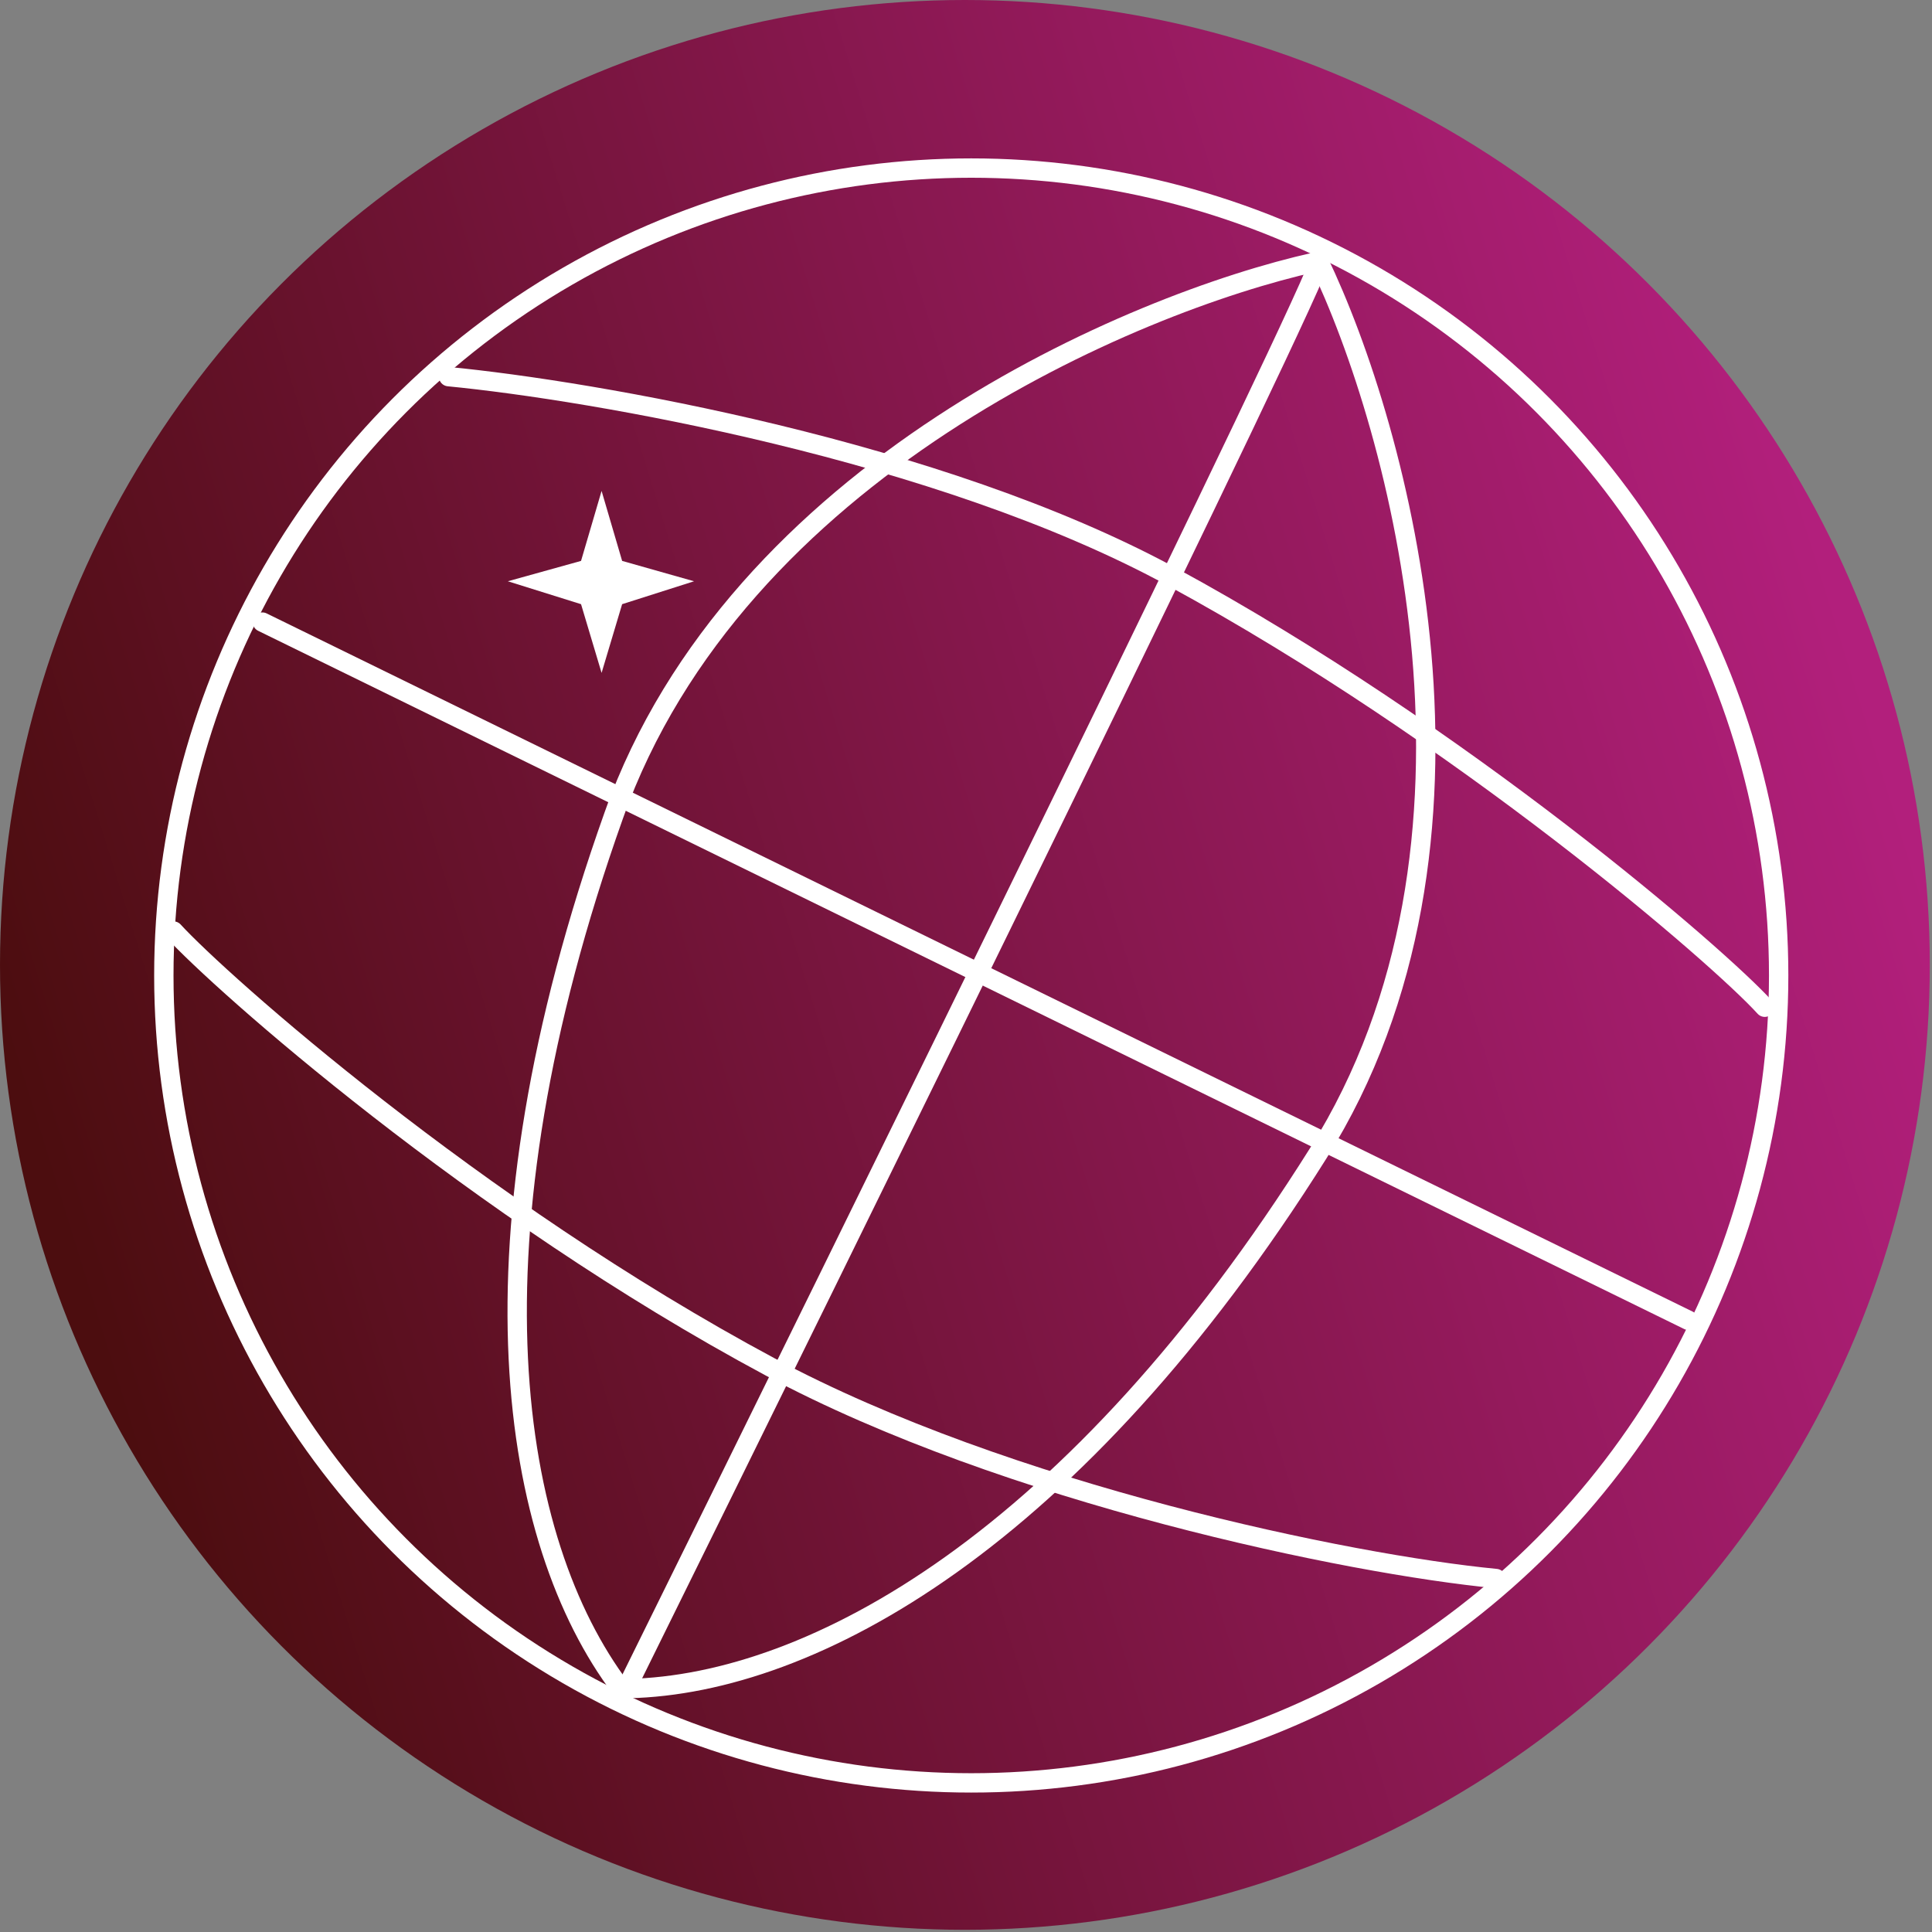<svg width="599" height="599" viewBox="0 0 599 599" fill="none" xmlns="http://www.w3.org/2000/svg">
<rect x="0" y="0" width="599" height="599" fill="#808080" stroke="none"/>
<circle cx="299.159" cy="299.159" r="299.159" fill="url(#paint0_linear_927_2)"/>
<circle cx="301.127" cy="302.439" r="250.331" stroke="white" stroke-width="6"/>
<path d="M409.375 80.039C409.375 86.309 265.044 380.06 192.879 526.152" stroke="white" stroke-width="6" stroke-linecap="round" stroke-linejoin="bevel"/>
<path d="M408.72 80.694C433.868 132.959 469.076 261.501 408.72 357.547C333.274 477.604 251.924 522.216 194.848 523.528" stroke="white" stroke-width="6" stroke-linecap="round" stroke-linejoin="bevel"/>
<path d="M407.693 81.274C351.083 93.897 228.353 145.86 190.322 252.731C142.783 386.319 158.137 477.819 192.454 523.445" stroke="white" stroke-width="6" stroke-linecap="round" stroke-linejoin="bevel"/>
<path d="M81.35 192.878L523.527 409.375" stroke="white" stroke-width="6" stroke-linecap="round" stroke-linejoin="bevel"/>
<path d="M139.083 116.777C183.708 121.121 290.98 139.586 363.067 178.686C453.176 227.562 532.986 296.639 547.146 312.28" stroke="white" stroke-width="6" stroke-linecap="round" stroke-linejoin="bevel"/>
<path d="M463.828 489.413C418.342 485.039 312.281 463.171 238.803 423.808C146.956 374.604 68.23 304.407 53.797 288.661" stroke="white" stroke-width="6" stroke-linecap="round" stroke-linejoin="bevel"/>
<path d="M180.146 173.904L186.516 152.204L192.887 173.904L215.184 180.217L192.887 187.319L186.516 208.624L180.146 187.319L157.451 180.217L180.146 173.904Z" fill="white"/>
<defs>
<linearGradient id="paint0_linear_927_2" x1="598.317" y1="238.146" x2="29.522" y2="414.623" gradientUnits="userSpaceOnUse">
<stop offset="0.02" stop-color="#B21F7C"/>
<stop offset="1" stop-color="#4C0D0F"/>
</linearGradient>
</defs>
</svg>
